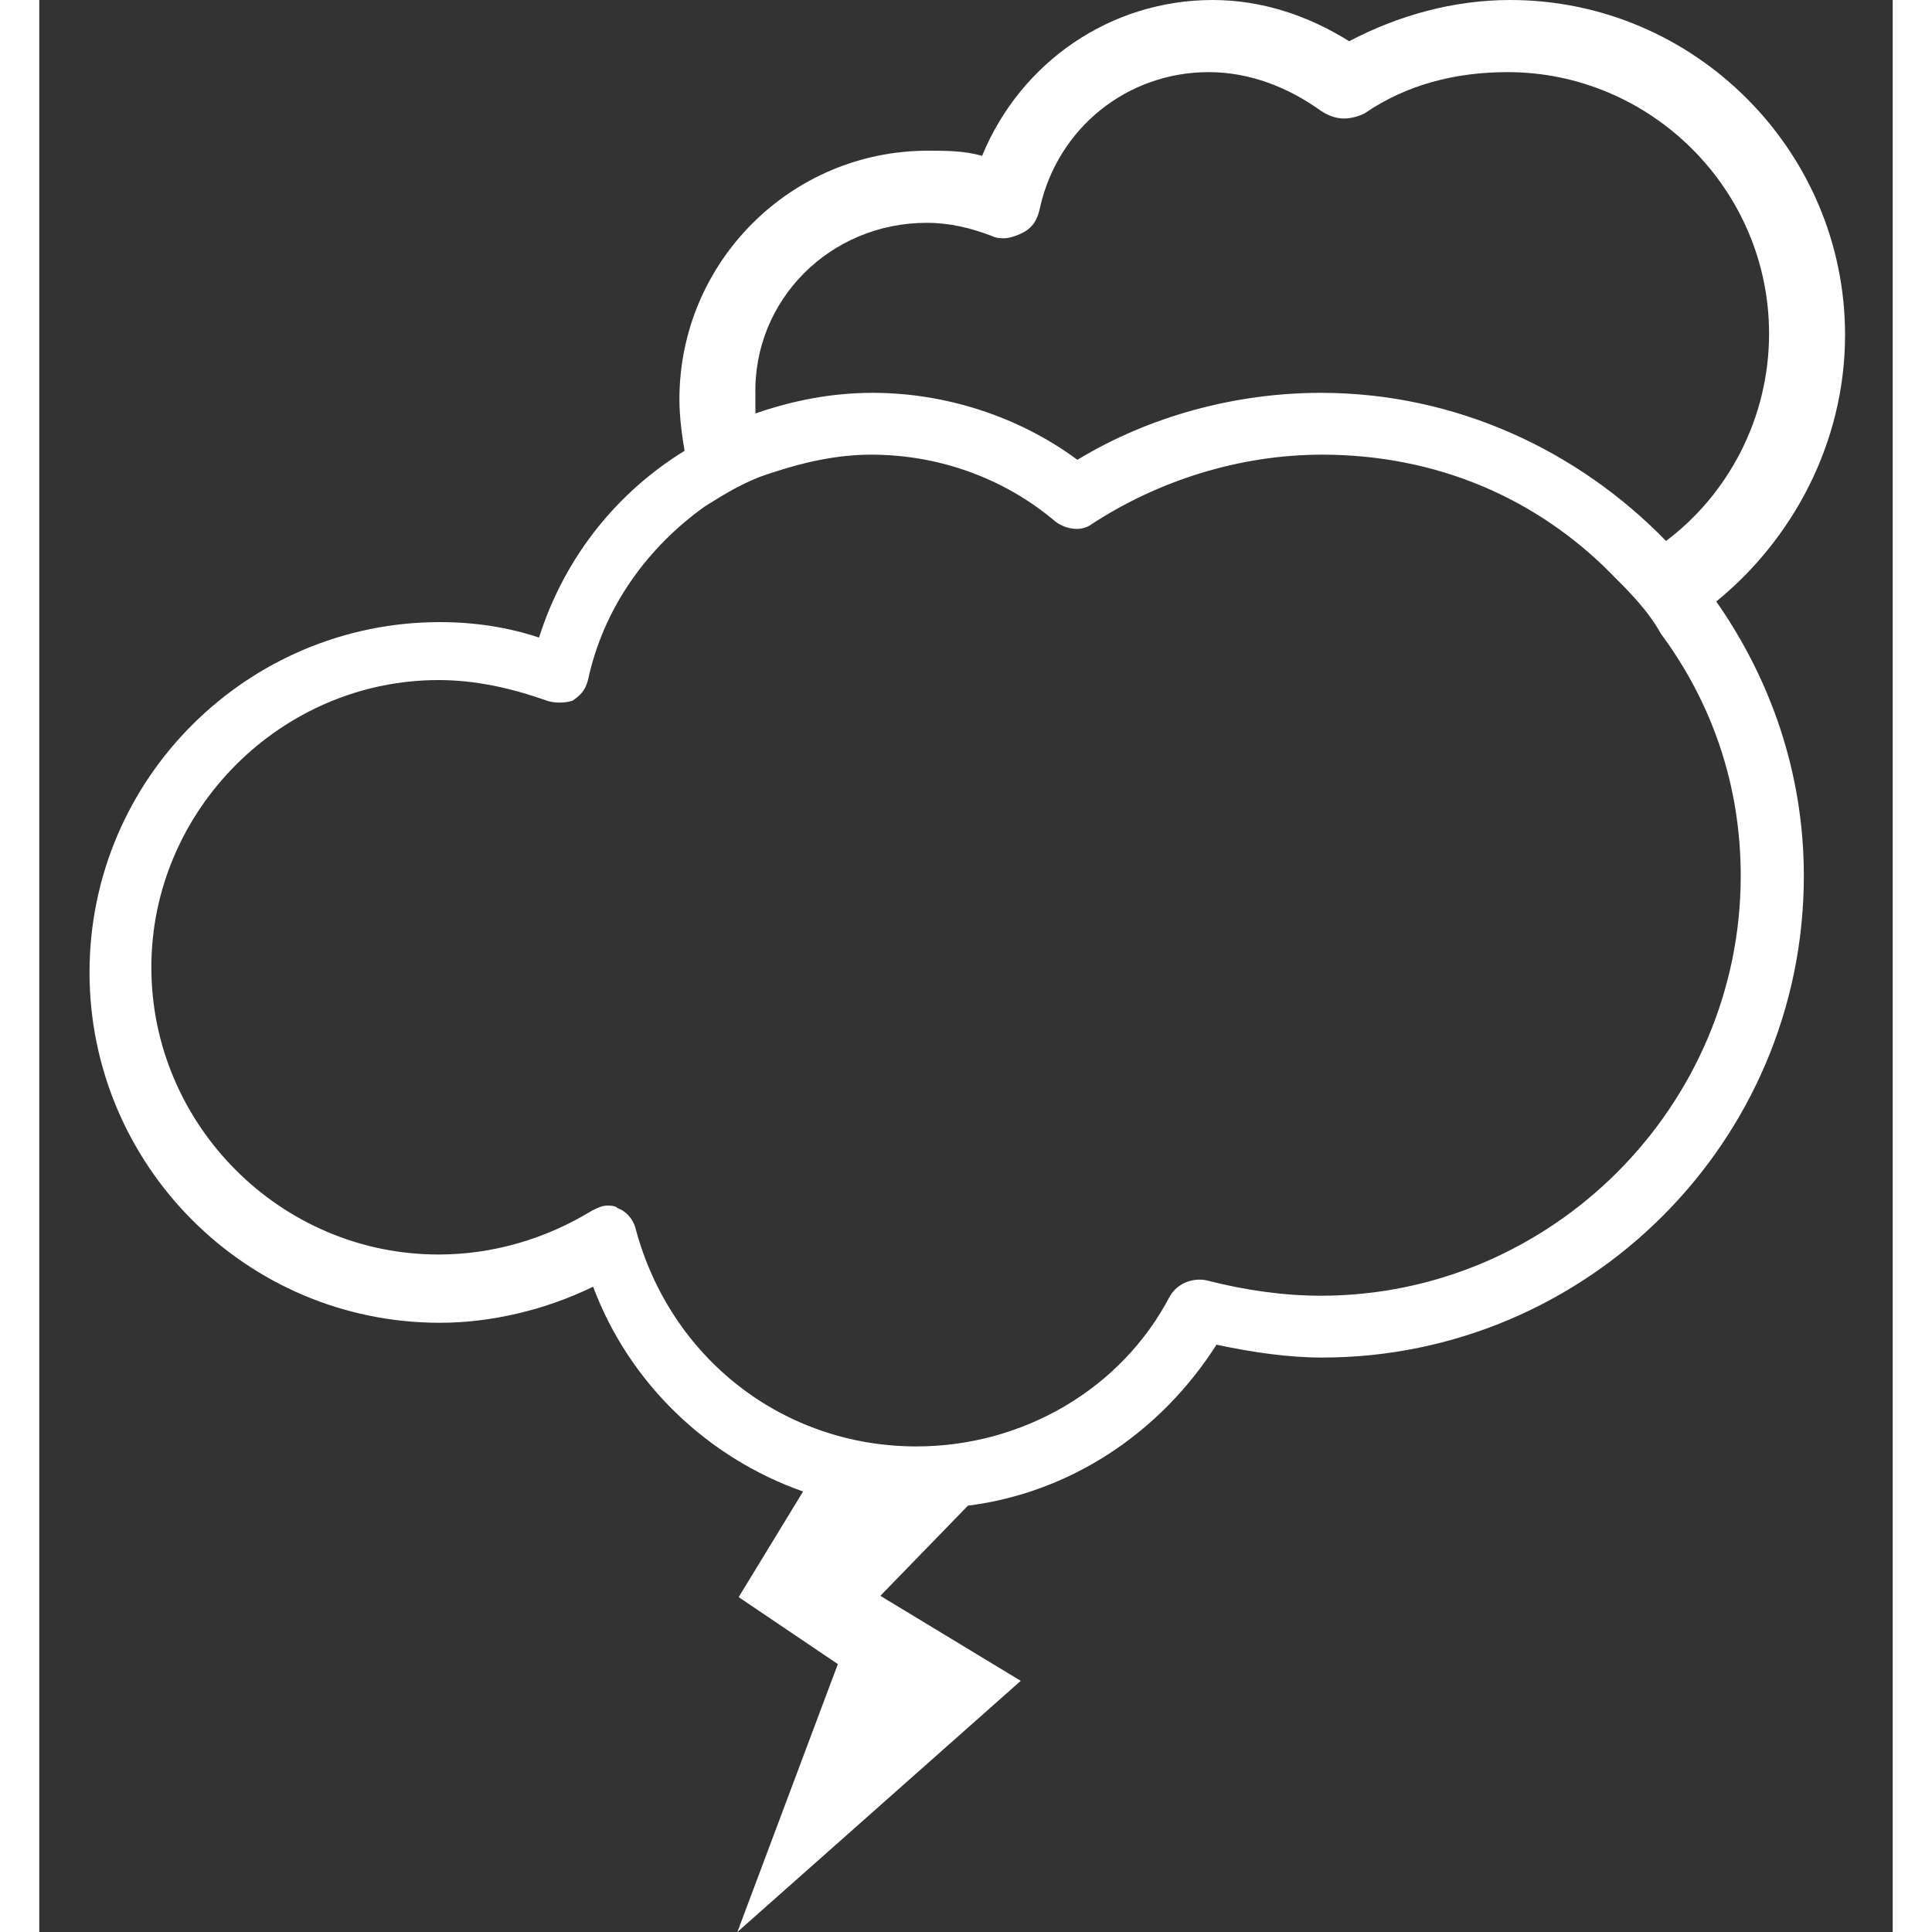 <?xml version="1.0" encoding="utf-8"?>
<!-- Generator: Adobe Illustrator 17.1.0, SVG Export Plug-In . SVG Version: 6.00 Build 0)  -->
<!DOCTYPE svg PUBLIC "-//W3C//DTD SVG 1.1//EN" "http://www.w3.org/Graphics/SVG/1.1/DTD/svg11.dtd">
<svg version="1.1" id="Laag_1" xmlns="http://www.w3.org/2000/svg" xmlns:xlink="http://www.w3.org/1999/xlink" x="0px" y="0px"
	  width='150px' viewBox="0 0 143.9 150" enable-background="new 0 0 143.9 150" xml:space="preserve">
<rect x="0" y="0" width="143.9" height="150" fill="#333333" stroke="none"/>
<path fill="#FFFFFF" d="M140.2,26c0-14.3-11.7-26-26-26c-4.4,0-8.7,1.2-12.5,3.2C98.5,1.2,94.9,0,91.1,0c-7.9,0-14.9,4.8-17.9,12.1
	c-1.4-0.4-2.8-0.4-4.2-0.4c-10.7,0-19.3,8.7-19.3,19.3c0,1.4,0.2,2.8,0.4,4c-5.2,3.2-9.3,8.2-11.3,14.5c-2.4-0.8-5-1.2-7.7-1.2
	c-14.9,0-27.2,12.1-27.2,27.2c0,14.9,12.1,27.2,27.2,27.2c4,0,8.2-1,11.9-2.8c2.8,7.5,8.9,13.3,16.3,15.9l-5,8.2l7.7,5.2L54.2,150
	l22-19.5l-10.9-6.6l6.8-7c7.9-1,14.9-5.6,19.3-12.5c2.8,0.6,5.6,1,8.2,1c20.5,0,37.4-16.7,37.4-37.4c0-8-2.6-15.3-6.8-21.3
	C136.1,41.9,140.2,34.4,140.2,26z M68.9,17.3c1.8,0,3.4,0.4,5,1c0.4,0.2,0.8,0.2,1,0.2c0.4,0,1-0.2,1.4-0.4c0.8-0.4,1.2-1,1.4-2
	c1.4-6.2,6.8-10.5,13.1-10.5c3.2,0,6.2,1.2,8.7,3c0.6,0.4,1.2,0.6,1.8,0.6c0.6,0,1.2-0.2,1.6-0.4c3.2-2.2,7-3.2,11.1-3.2
	c11.1,0,20.3,9.1,20.3,20.3c0,6.6-3.2,12.5-8,16.1c-6.8-7-16.3-11.5-26.8-11.5c-6.6,0-13.3,1.8-18.9,5.2c-4.6-3.4-10.3-5.2-15.9-5.2
	c-3.2,0-6.2,0.6-9.1,1.6c0-0.4,0-1,0-1.4C55.4,23.3,61.4,17.3,68.9,17.3z M132.1,68c0,17.9-14.7,32.6-32.6,32.6
	c-2.8,0-5.8-0.4-8.9-1.2c-1-0.2-2.2,0.2-2.8,1.2c-3.8,7.3-11.5,11.7-19.7,11.7c-10.3,0-19.1-6.8-21.8-16.9c-0.2-0.8-0.8-1.4-1.4-1.6
	c-0.2-0.2-0.6-0.2-0.8-0.2c-0.4,0-0.8,0.2-1.2,0.4c-3.6,2.2-7.7,3.4-11.9,3.4c-12.3,0-22.3-10.1-22.3-22.3S18.8,52.8,31,52.8
	c2.8,0,5.6,0.6,8.4,1.6c0.6,0.2,1.4,0.2,2,0c0.6-0.4,1-0.8,1.2-1.6c1.2-5.6,4.6-10.3,9.1-13.5c1.6-1,3.2-2,5.2-2.6
	c2.4-0.8,5-1.4,7.7-1.4c5.2,0,10.3,1.8,14.3,5.2c0.8,0.6,2,0.8,2.8,0.2c5.2-3.4,11.5-5.4,17.9-5.4c8.9,0,16.7,3.4,22.5,9.3
	c1.4,1.4,2.8,2.8,3.8,4.6C129.9,54.6,132.1,61,132.1,68z"/>
</svg>
